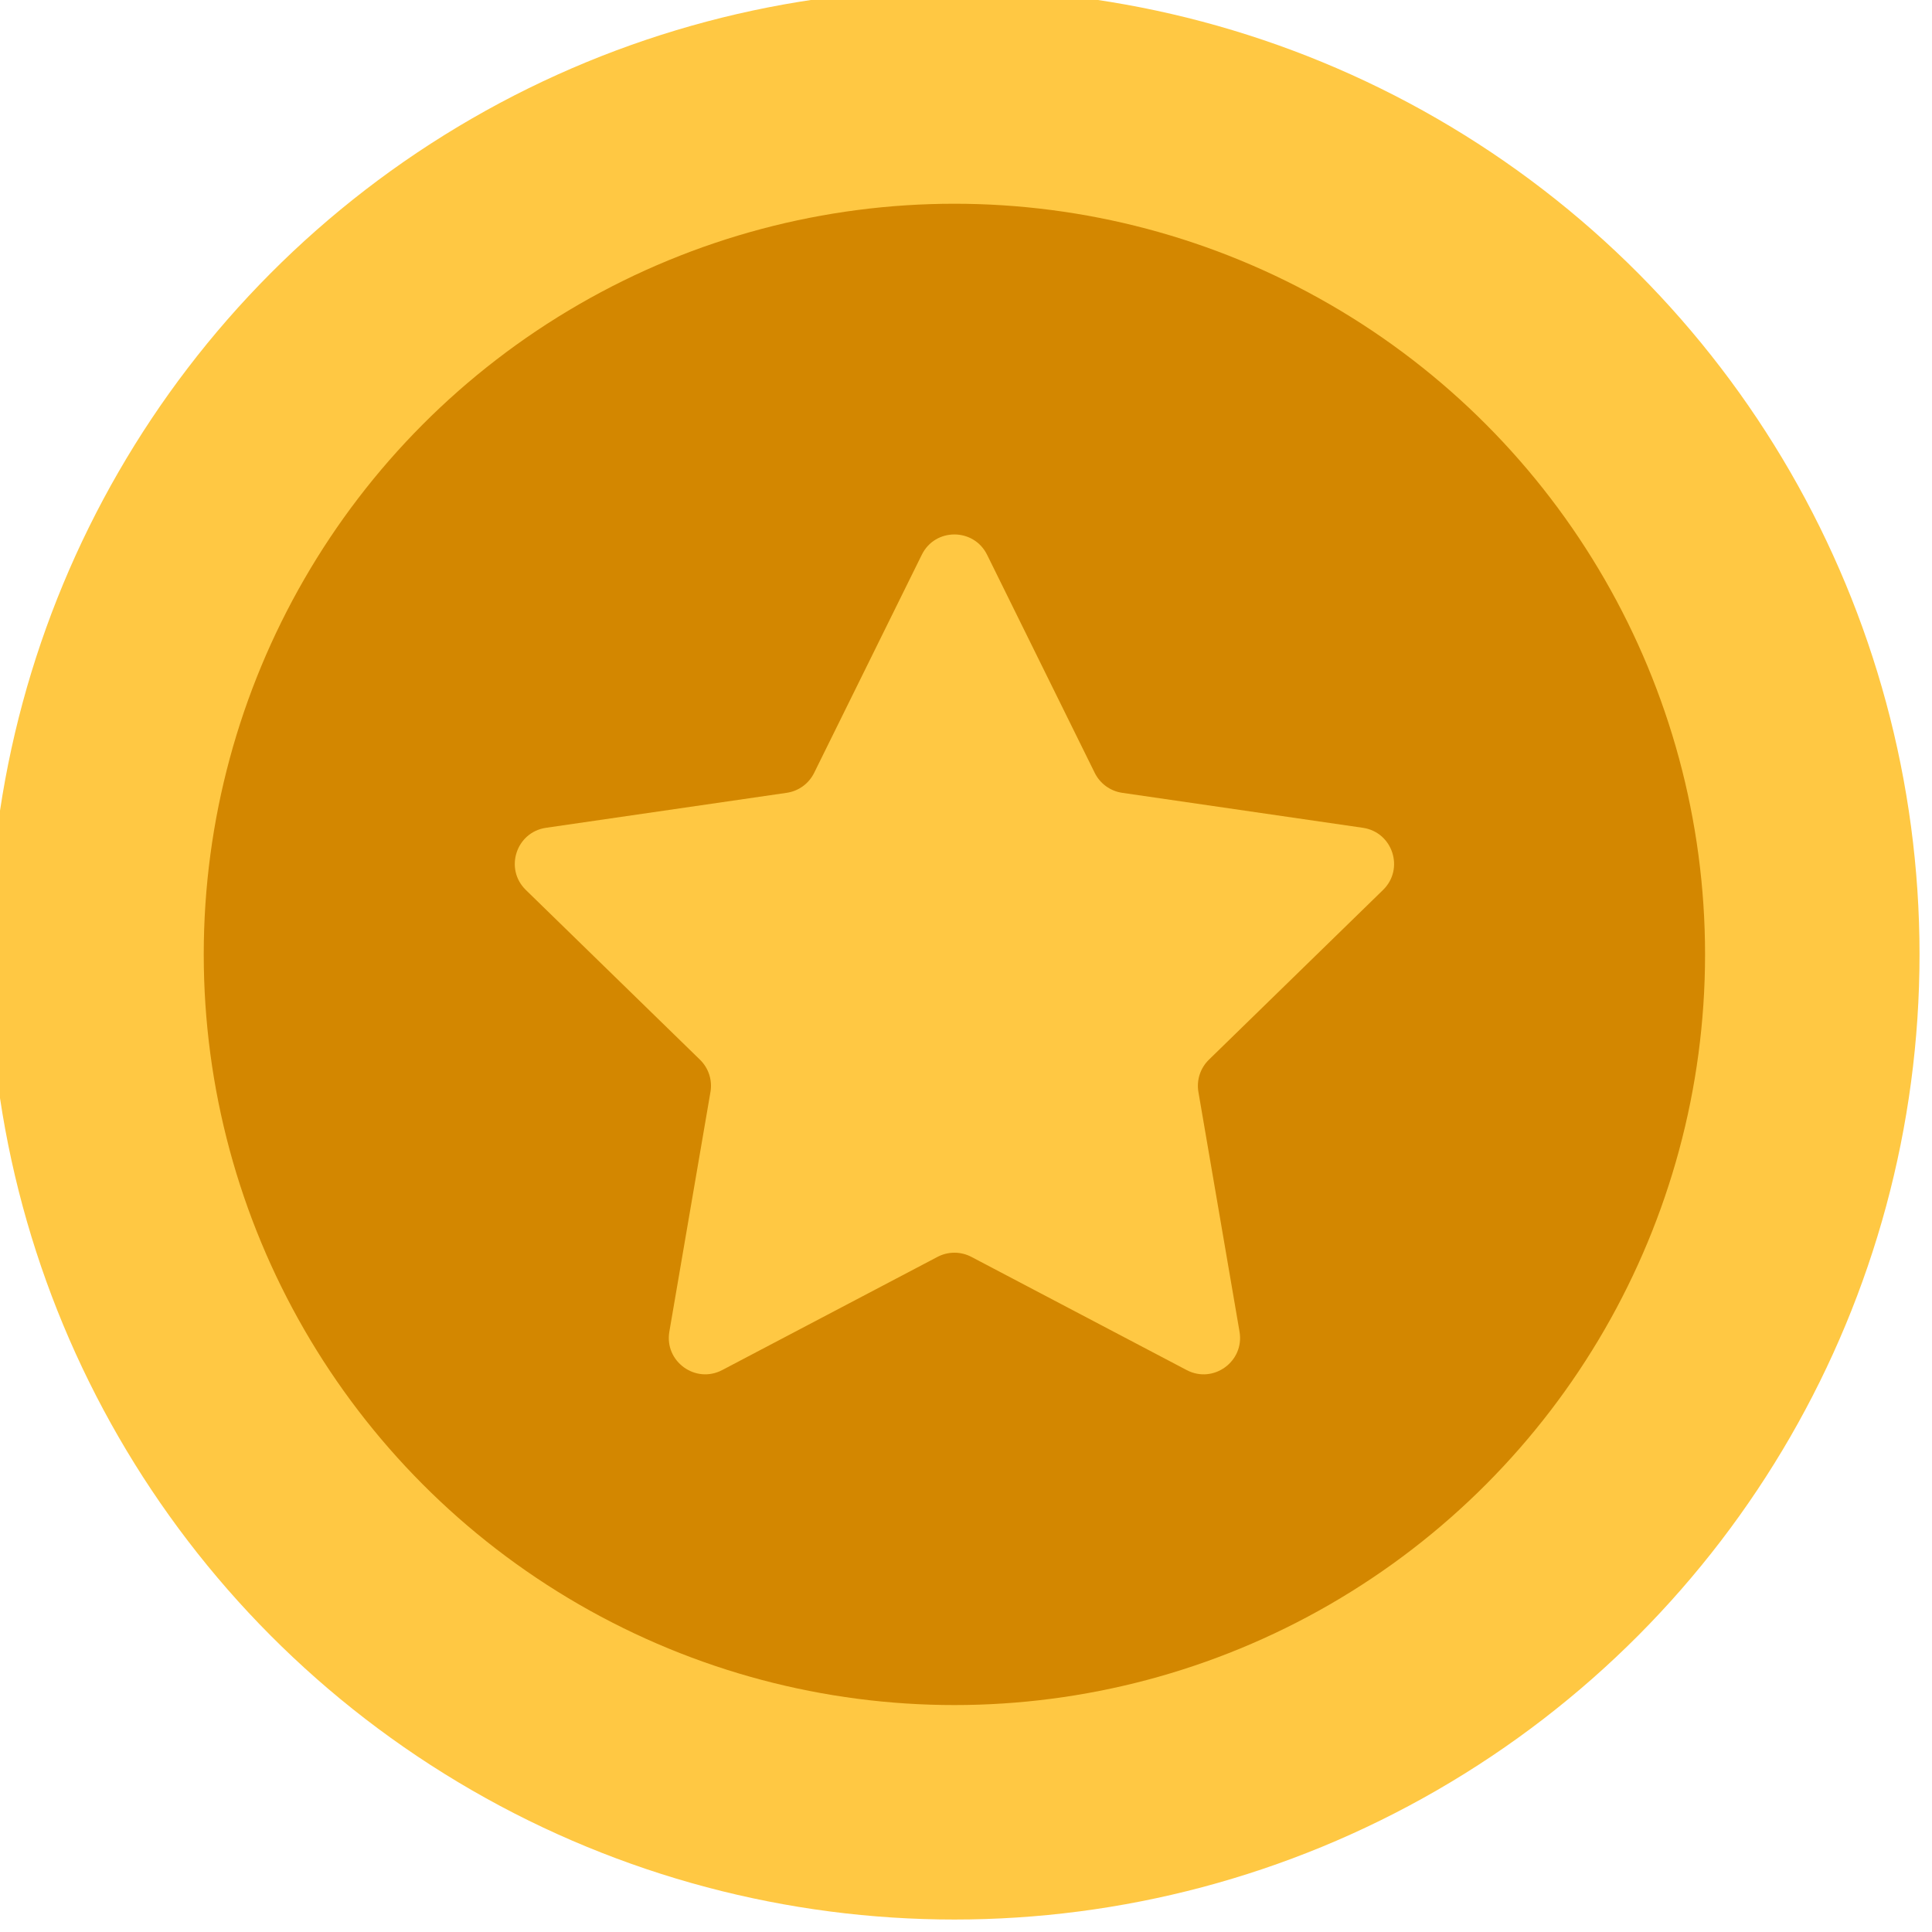 <?xml version="1.0" encoding="UTF-8" standalone="no" ?>
<!DOCTYPE svg PUBLIC "-//W3C//DTD SVG 1.1//EN" "http://www.w3.org/Graphics/SVG/1.1/DTD/svg11.dtd">
<svg xmlns="http://www.w3.org/2000/svg" xmlns:xlink="http://www.w3.org/1999/xlink" version="1.1" width="445" height="445" viewBox="0 0 445 445" xml:space="preserve">
<desc>Created with Fabric.js 1.7.22</desc>
<defs>
</defs>
<g id="icon" style="stroke: none; stroke-width: 1; stroke-dasharray: none; stroke-linecap: butt; stroke-linejoin: miter; stroke-miterlimit: 10; fill: none; fill-rule: nonzero; opacity: 1;" transform="translate(-2.472 -2.472) scale(4.94 4.94)" >
	<circle cx="45" cy="45" r="45" style="stroke: none; stroke-width: 1; stroke-dasharray: none; stroke-linecap: butt; stroke-linejoin: miter; stroke-miterlimit: 10; fill: rgb(255,200,67); fill-rule: nonzero; opacity: 1;" transform="  matrix(1 0 0 1 0 0) "/>
	<circle cx="45" cy="45" r="35" style="stroke: none; stroke-width: 1; stroke-dasharray: none; stroke-linecap: butt; stroke-linejoin: miter; stroke-miterlimit: 10; fill: rgb(211,135,0); fill-rule: nonzero; opacity: 1;" transform="  matrix(1 0 0 1 0 0) "/>
	<path d="M 46.524 26.367 l 5.019 10.169 c 0.248 0.501 0.726 0.849 1.279 0.93 l 11.222 1.631 c 1.394 0.203 1.95 1.915 0.942 2.898 l -8.12 7.915 c -0.4 0.39 -0.583 0.953 -0.489 1.504 l 1.917 11.176 c 0.238 1.388 -1.219 2.447 -2.465 1.791 l -10.037 -5.277 c -0.495 -0.26 -1.086 -0.26 -1.581 0 l -10.037 5.277 c -1.247 0.655 -2.703 -0.403 -2.465 -1.791 l 1.917 -11.176 c 0.095 -0.551 -0.088 -1.114 -0.489 -1.504 l -8.12 -7.915 c -1.008 -0.983 -0.452 -2.696 0.942 -2.898 l 11.222 -1.631 c 0.553 -0.08 1.032 -0.428 1.279 -0.93 l 5.019 -10.169 C 44.1 25.104 45.9 25.104 46.524 26.367 z" style="stroke: none; stroke-width: 1; stroke-dasharray: none; stroke-linecap: butt; stroke-linejoin: miter; stroke-miterlimit: 10; fill: rgb(255,200,67); fill-rule: nonzero; opacity: 1;" transform=" matrix(1 0 0 1 0 0) " stroke-linecap="round" />
</g>
</svg>